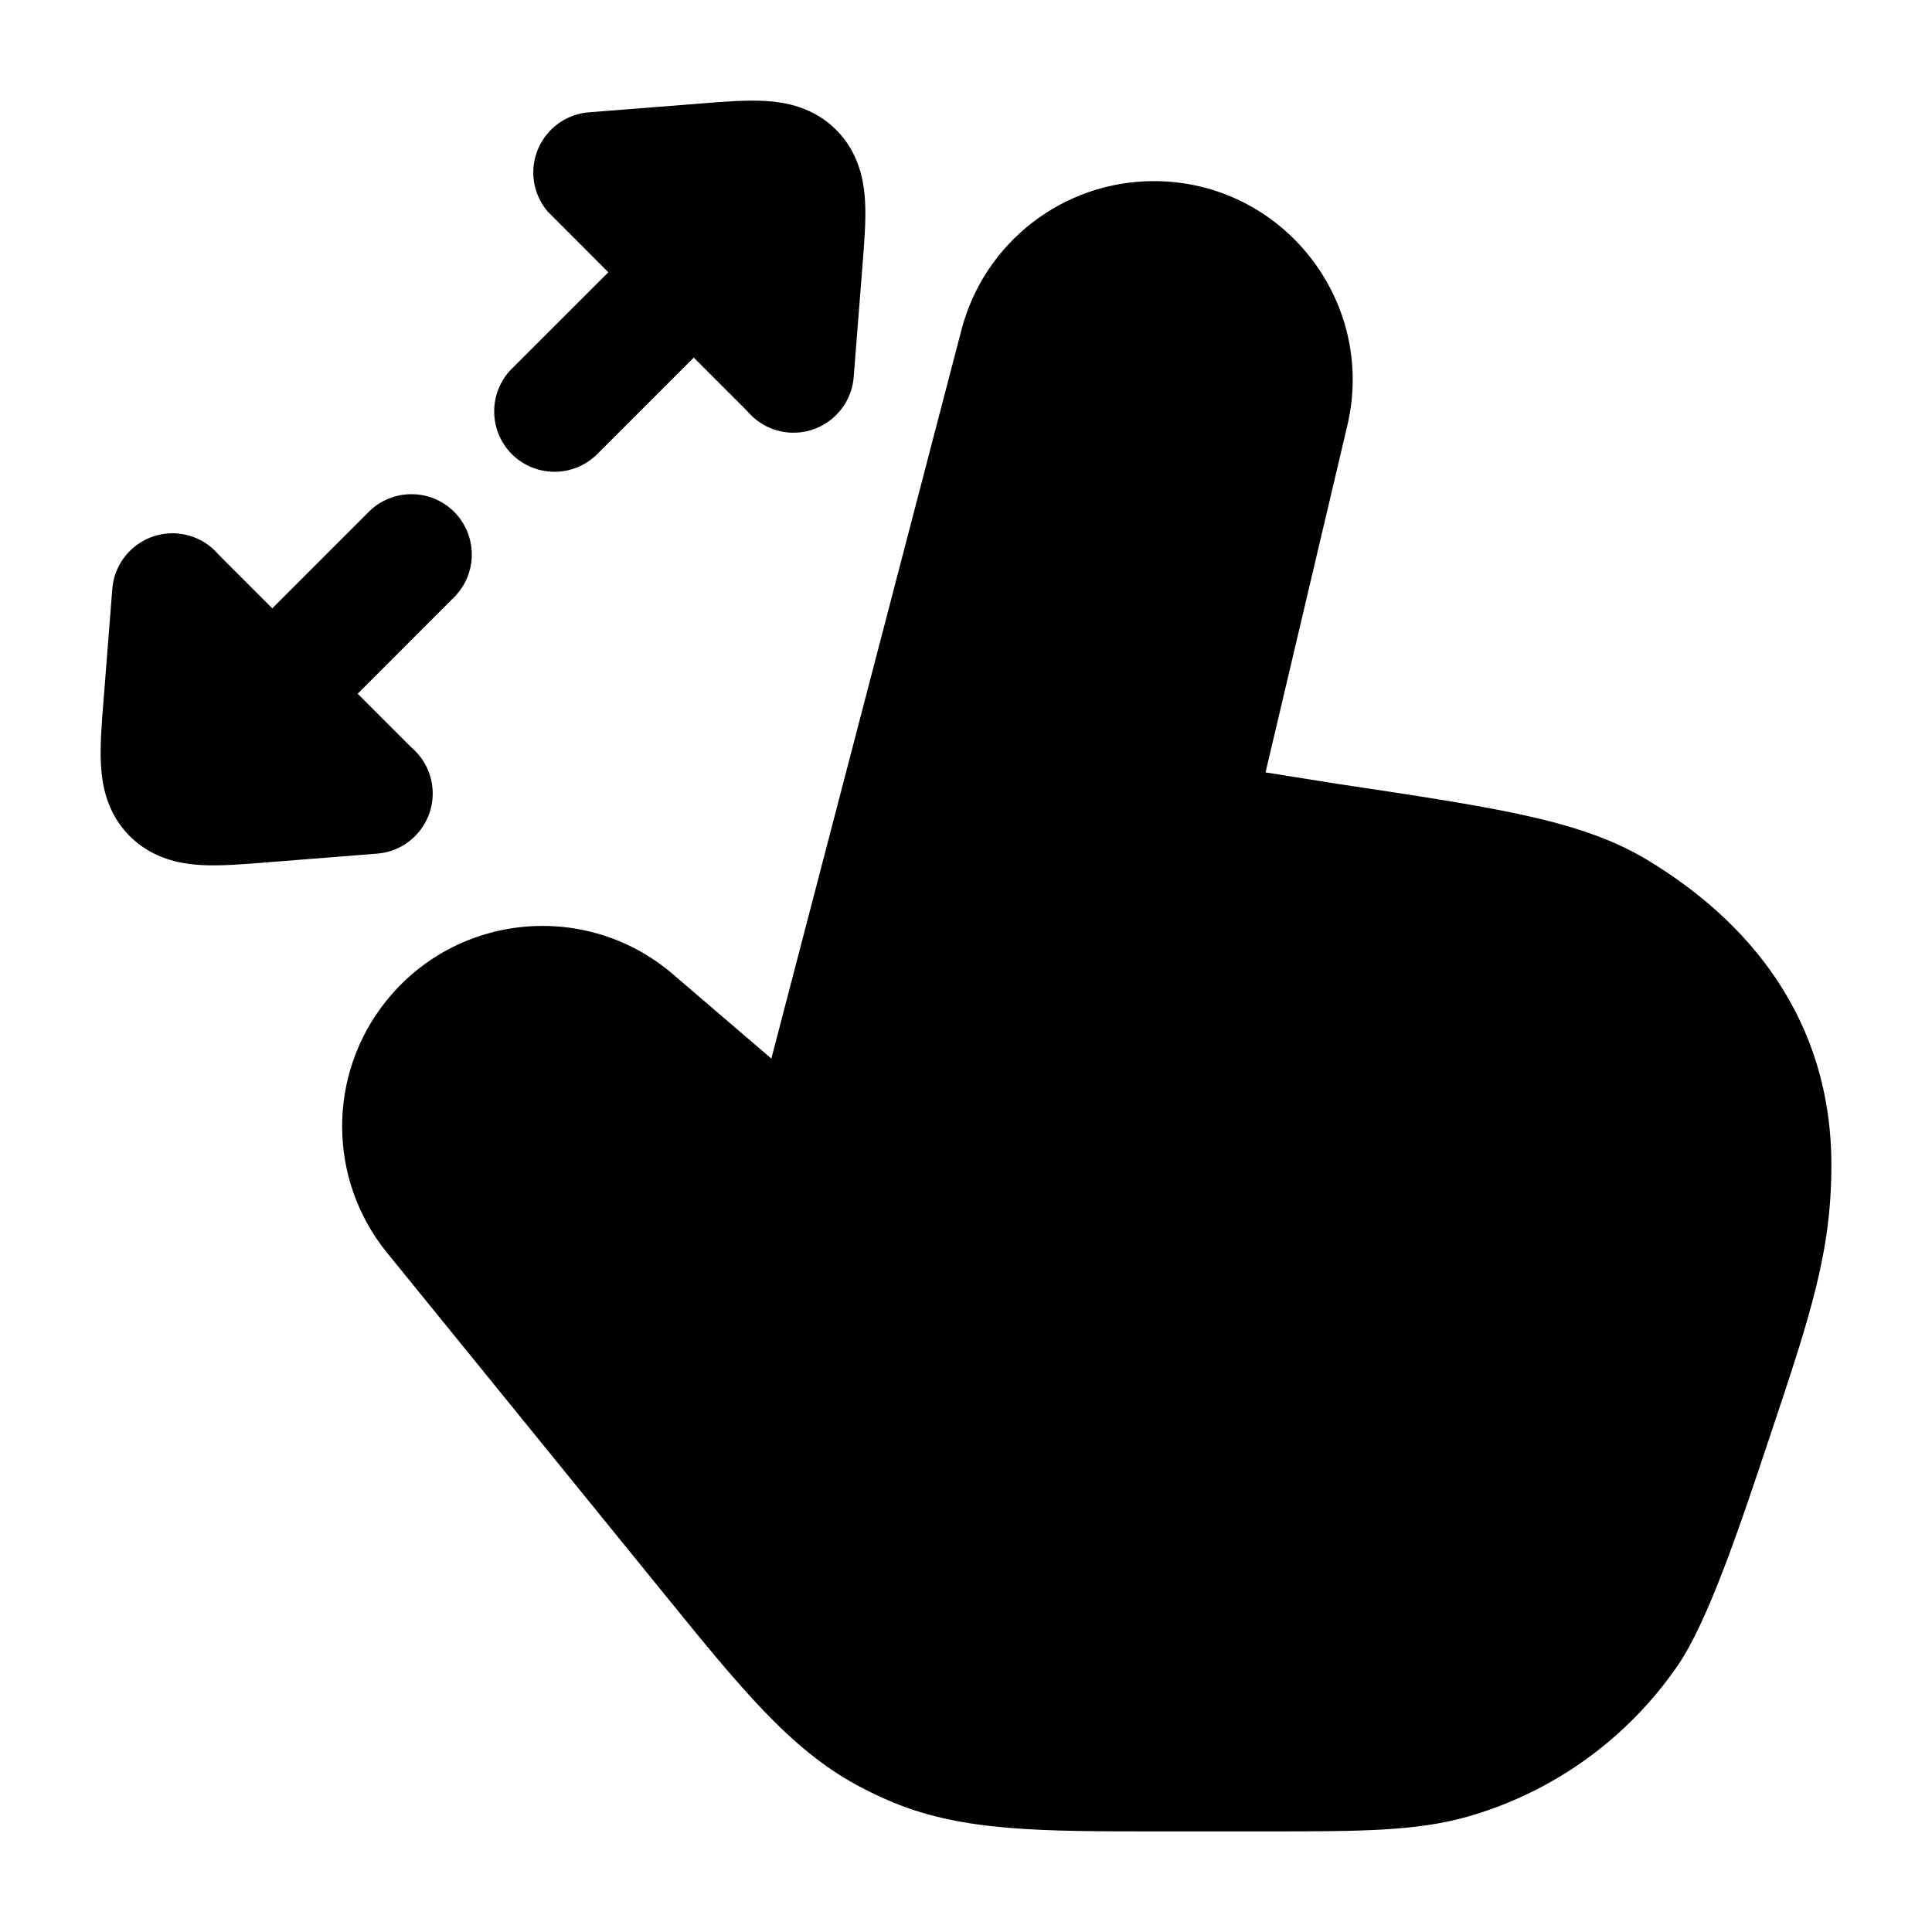 <svg width="24" height="24" viewBox="0 0 24 24" xmlns="http://www.w3.org/2000/svg">
    <path class="pr-icon-bulk-secondary" d="M11.944 4.096C12.228 3.009 13.21 2.25 14.333 2.25C15.926 2.25 17.102 3.736 16.737 5.286L15.721 9.595L16.631 9.74C17.573 9.881 18.316 9.993 18.907 10.121C19.507 10.252 20.009 10.411 20.451 10.675C21.728 11.441 22.75 12.663 22.75 14.474C22.75 15.561 22.488 16.345 21.973 17.883C21.619 18.945 21.221 20.136 20.842 20.689C20.218 21.597 19.298 22.261 18.239 22.565C17.594 22.75 16.876 22.75 15.756 22.75L14.427 22.75H14.427C12.934 22.751 11.97 22.751 11.099 22.392C10.943 22.327 10.79 22.255 10.642 22.174C9.814 21.724 9.206 20.976 8.265 19.818L4.807 15.561C4.069 14.652 4.064 13.351 4.795 12.437C5.675 11.337 7.29 11.185 8.359 12.102L9.582 13.15L11.944 4.096Z" />
    <path class="pr-icon-bulk-primary" d="M8.704 1.286L7.316 1.395C6.903 1.428 6.595 1.789 6.627 2.202C6.64 2.363 6.703 2.509 6.8 2.624L7.557 3.382L6.358 4.58C6.066 4.873 6.066 5.348 6.358 5.641C6.651 5.934 7.126 5.934 7.419 5.641L8.618 4.442L9.282 5.106C9.407 5.255 9.589 5.356 9.798 5.373C10.211 5.405 10.572 5.097 10.605 4.684L10.714 3.298C10.737 3.015 10.759 2.732 10.746 2.498C10.731 2.239 10.668 1.894 10.387 1.613C10.106 1.332 9.76 1.268 9.502 1.254C9.269 1.241 8.986 1.263 8.704 1.286Z" />
    <path class="pr-icon-bulk-primary" d="M5.641 6.358C5.349 6.066 4.874 6.066 4.581 6.358L3.382 7.557L2.718 6.893C2.593 6.744 2.411 6.644 2.202 6.627C1.789 6.595 1.428 6.903 1.395 7.316L1.286 8.705V8.705C1.263 8.987 1.241 9.269 1.254 9.501C1.268 9.76 1.331 10.106 1.612 10.387C1.894 10.668 2.24 10.731 2.498 10.746C2.731 10.759 3.014 10.737 3.297 10.714L4.684 10.604C5.097 10.572 5.405 10.211 5.373 9.798C5.356 9.589 5.256 9.407 5.107 9.282L4.443 8.618L5.641 7.419C5.934 7.126 5.934 6.651 5.641 6.358Z" />
</svg>
